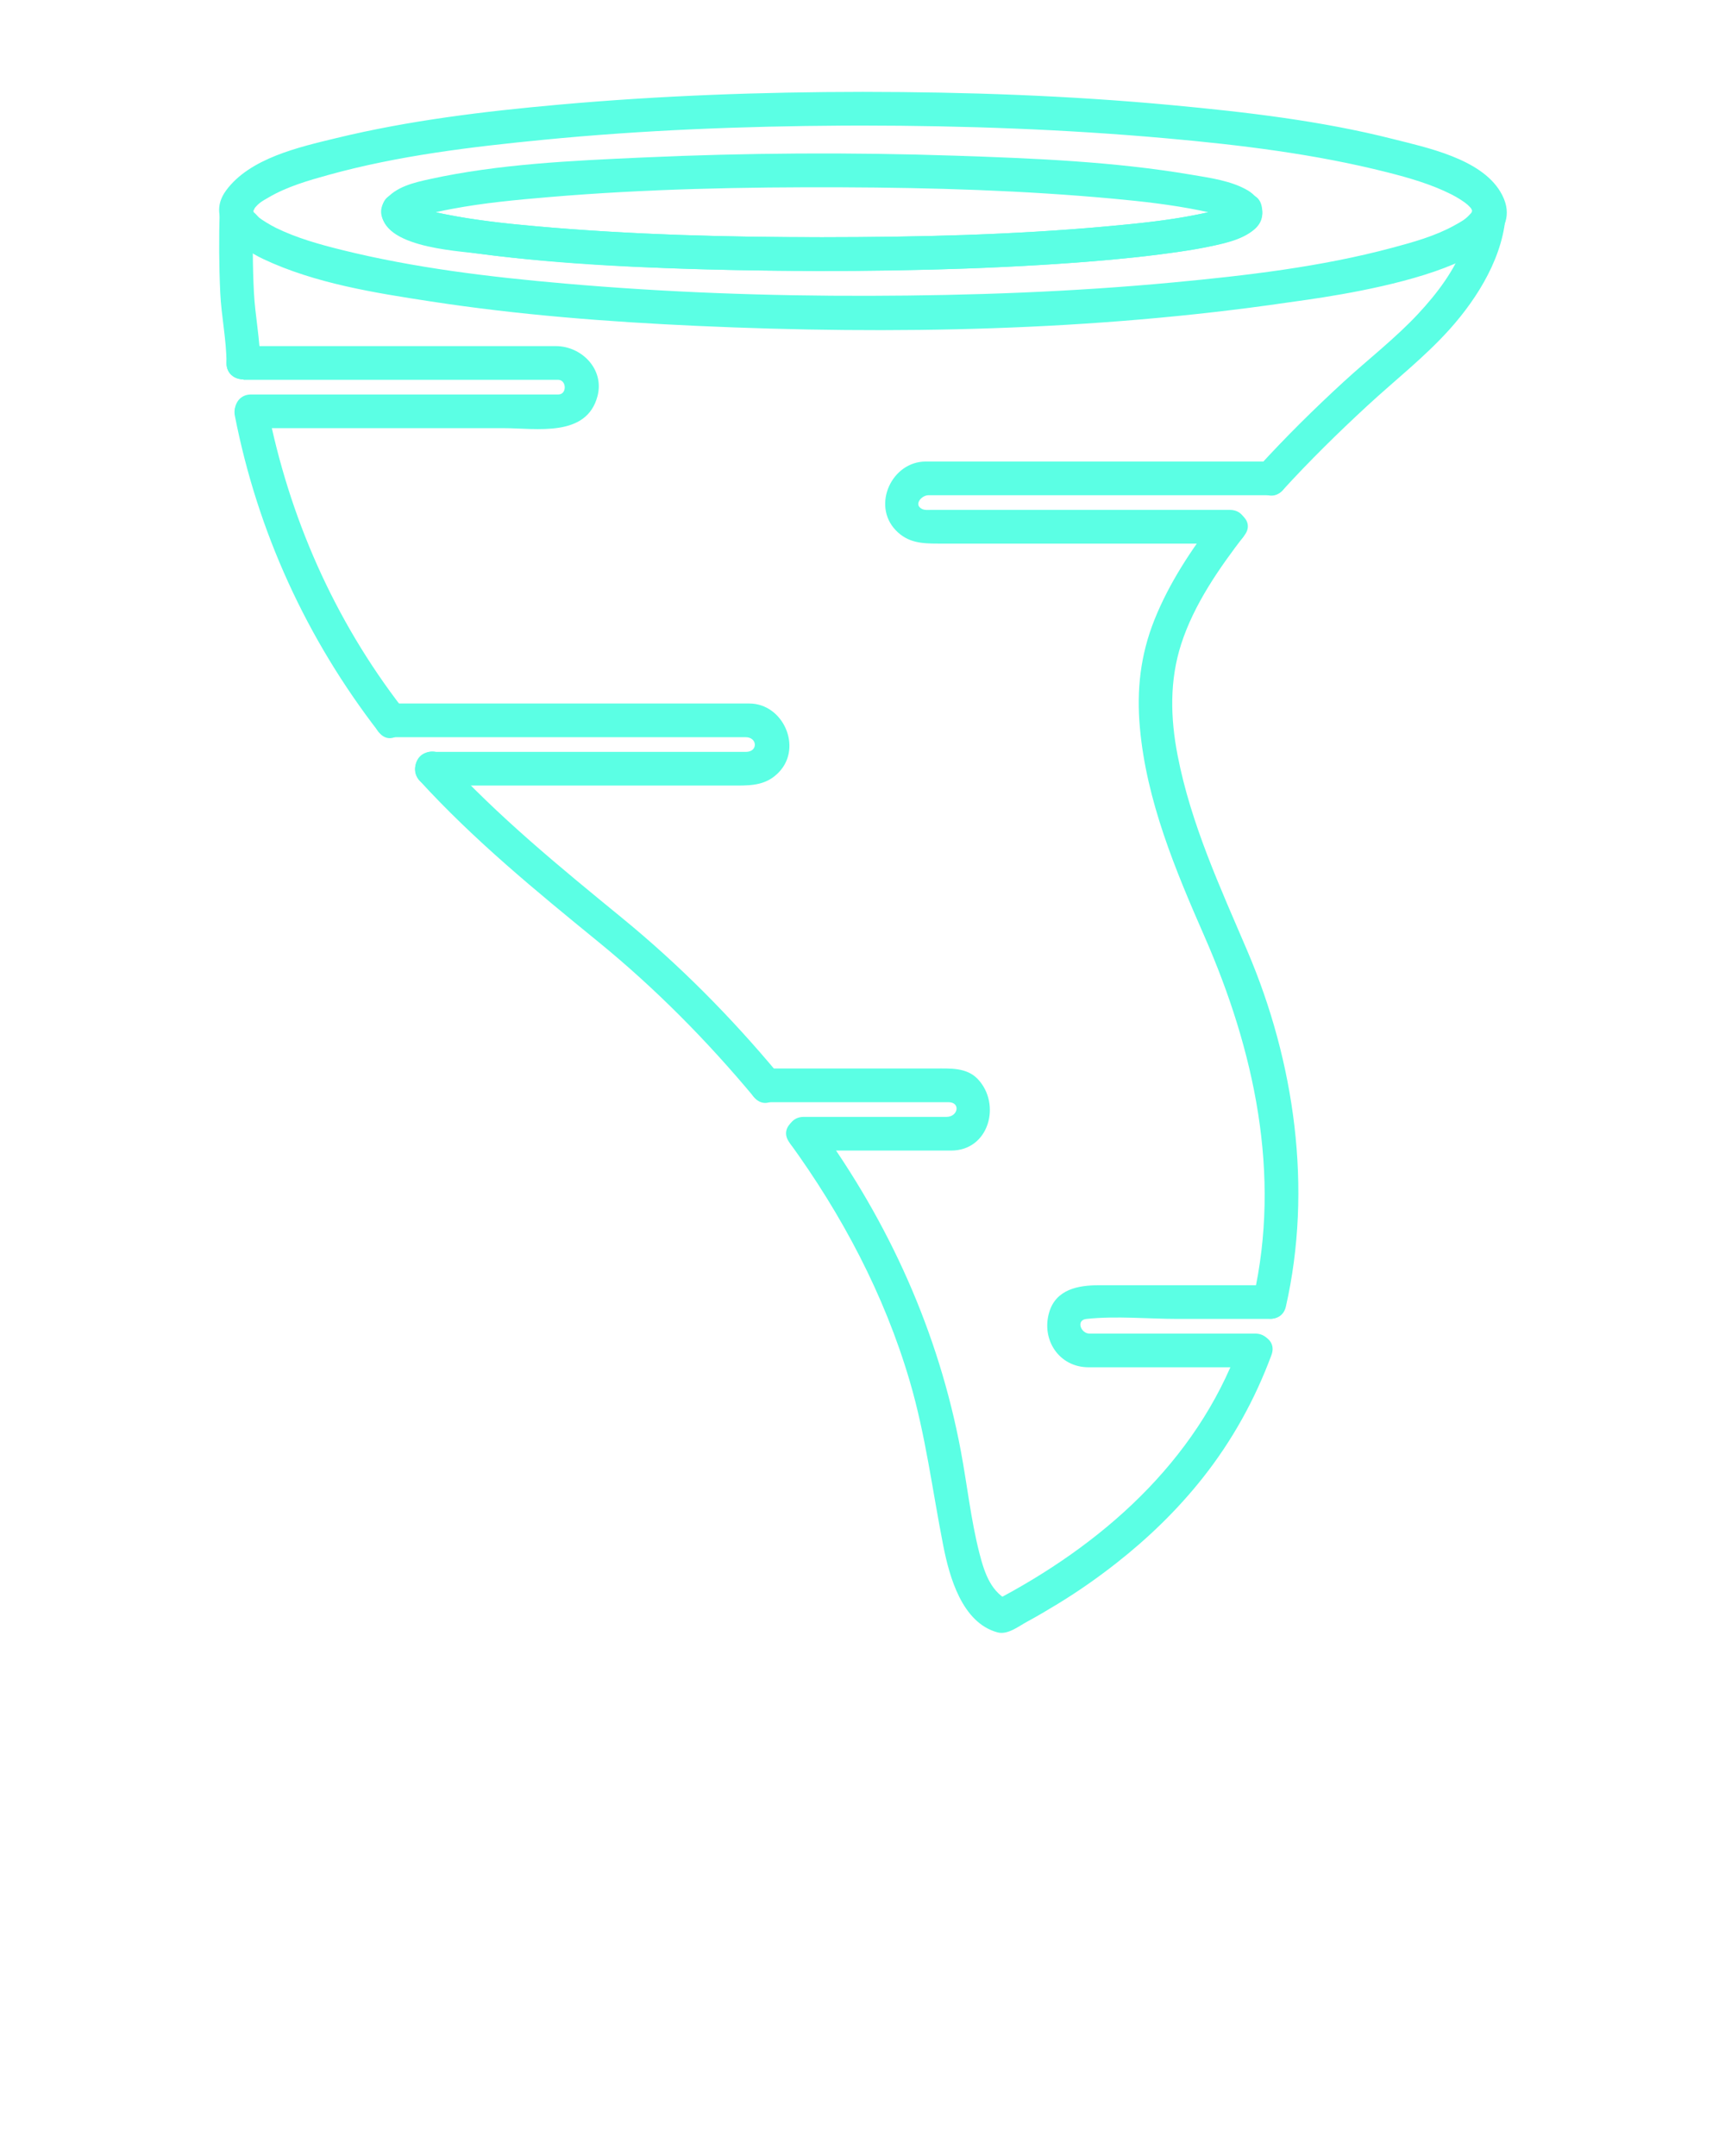 <svg fill="#5bffe4" xmlns="http://www.w3.org/2000/svg" xmlns:xlink="http://www.w3.org/1999/xlink" version="1.1" x="0px" y="0px" viewBox="0 0 512 640" enable-background="new 0 0 512 512" xml:space="preserve"><g><g><g><path d="M364.836,63.87c-0.263-1.27,0.04-2.313,0.838-3.239c-0.644,0.747,1.01-0.659,0.061-0.023     c-0.908,0.608-1.225,0.661-1.556,0.787c-2.49,0.951-5.131,1.53-7.731,2.085c-8.827,1.881-17.867,2.785-26.842,3.62     c-28.433,2.647-57.078,3.298-85.621,3.319c-28.098,0.021-56.266-0.738-84.265-3.197c-9.168-0.805-18.354-1.792-27.391-3.577     c-2.714-0.537-5.415-1.182-8.037-2.07c-1.222-0.414-0.508-0.094-1.748-0.779c-0.313-0.173-1.141-0.896-0.055,0.027     c0.134,0.114,0.881,1.898,0.644,3.048c1.301-6.293-8.337-8.972-9.643-2.658c-2.508,12.129,21.934,13.19,28.992,14.126     c25.285,3.353,50.914,4.304,76.39,4.833c30.578,0.635,61.221,0.219,91.753-1.636c11.277-0.685,22.552-1.61,33.761-3.052     c7.172-0.923,14.509-1.872,21.42-4.087c4.762-1.527,9.877-4.355,8.672-10.185C373.174,54.898,363.535,57.577,364.836,63.87     L364.836,63.87z"/></g></g><g><g><path d="M360.747,153.841c-7.155,9.312-13.73,19.207-18.102,30.161c-4.164,10.438-5.313,20.793-4.319,31.948     c1.938,21.738,10.497,42.209,19.165,61.993c14.781,33.741,22.847,70.573,14.532,107.244c-1.424,6.279,8.217,8.946,9.643,2.658     c7.947-35.049,2.617-72.636-11.411-105.498c-8.11-18.998-16.771-37.705-20.729-58.124c-2.147-11.078-2.423-22.2,1.058-33.004     c3.817-11.848,11.286-22.555,18.798-32.331C373.312,153.773,364.618,148.803,360.747,153.841L360.747,153.841z"/></g></g><g><g><path d="M65.205,62.541C64.958,70.667,65,78.783,65.372,86.904c0.317,6.91,1.852,13.995,1.852,20.873c0,6.449,10,6.449,10,0     c0-6.867-1.489-13.978-1.852-20.873c-0.426-8.113-0.414-16.245-0.167-24.363C75.401,56.089,65.401,56.108,65.205,62.541     L65.205,62.541z"/></g></g><g><g><path d="M124.539,231.726c16.151,17.681,34.569,32.767,53.071,47.875c16.918,13.815,32.25,29.327,46.23,46.116     c4.131,4.961,11.166-2.153,7.071-7.07c-13.986-16.796-29.326-32.276-46.23-46.116c-18.487-15.136-36.916-30.19-53.071-47.876     C127.252,219.884,120.2,226.976,124.539,231.726L124.539,231.726z"/></g></g><g><g><path d="M234.252,339.063c15.709,21.629,28.207,45.2,35.762,70.893c4.718,16.04,6.736,32.512,9.955,48.86     c1.808,9.182,5.527,22.841,16.048,25.734c3.046,0.838,6.226-1.737,8.736-3.099c3.123-1.692,6.183-3.5,9.215-5.349     c6.006-3.661,11.787-7.71,17.32-12.051c9.52-7.468,18.187-15.853,25.699-25.347c8.737-11.042,15.526-23.305,20.405-36.505     c2.24-6.062-7.427-8.652-9.643-2.658c-12.771,34.552-40.915,59.195-72.928,75.869c1.683,0,3.364,0,5.047,0     c-5.543-2.65-7.51-7.848-9.175-14.379c-2.535-9.944-3.621-20.261-5.511-30.338c-6.61-35.248-21.238-67.684-42.297-96.679     C239.137,328.854,230.456,333.836,234.252,339.063L234.252,339.063z"/></g></g><g><g><path d="M69.71,123.428c6.741,34.45,21.31,66.203,42.76,93.942c3.94,5.095,10.963-2.038,7.071-7.071     c-20.369-26.34-33.802-56.892-40.188-89.529C78.115,114.444,68.478,117.129,69.71,123.428L69.71,123.428z"/></g></g><g><g><path d="M380.701,145.543c8.004-8.767,16.462-17.083,25.181-25.135c8.143-7.521,16.991-14.416,24.404-22.679     c8.435-9.403,16.294-22.139,16.682-35.188c0.191-6.452-9.809-6.434-10,0c-0.078,2.638-0.959,6.064-2.254,9.662     c-2.845,7.907-8.136,14.894-13.805,20.975c-6.767,7.258-14.793,13.451-22.099,20.159c-8.739,8.024-17.18,16.372-25.18,25.135     C369.293,143.223,376.345,150.315,380.701,145.543L380.701,145.543z"/></g></g><g><g><path d="M243.986,70.419c-28.555-0.021-57.171-0.747-85.621-3.319c-8.987-0.813-17.994-1.806-26.841-3.62     c-2.615-0.537-5.218-1.182-7.732-2.085c-0.35-0.125-0.609-0.213-1.556-0.787c-0.987-0.598,0.771,0.721,0.061,0.023     c1.114,1.093,0.763,3.674,0.537,4.047c-0.452,0.75-1.16,1.002,0.177,0.285c0.892-0.479,0.591-0.3,1.988-0.765     c3.005-1.001,6.144-1.619,9.25-2.205c9.395-1.772,18.961-2.66,28.479-3.468c28.961-2.458,58.104-3.034,87.157-2.924     c26.951,0.103,53.967,0.921,80.812,3.408c8.549,0.792,17.107,1.764,25.527,3.473c2.634,0.535,5.255,1.179,7.792,2.073     c0.364,0.128,0.658,0.223,1.607,0.78c1.01,0.592-0.765-0.717-0.024-0.027c-0.771-0.718-1.181-2.634-0.406-4.05     c0.402-0.734,1.261-1.031-0.105-0.277c-0.884,0.488-0.53,0.295-1.938,0.772c-2.71,0.918-5.537,1.501-8.339,2.055     c-8.756,1.729-17.681,2.61-26.56,3.413C300.261,69.753,272.078,70.397,243.986,70.419c-6.448,0.005-6.449,10.005,0,10     c28.555-0.021,57.171-0.747,85.621-3.319c9.319-0.843,18.664-1.896,27.861-3.648c4.962-0.945,10.889-1.992,14.859-5.368     c4.229-3.596,2.231-9.102-1.975-11.569c-4.886-2.867-11.207-3.71-16.683-4.641c-23.064-3.919-46.731-4.875-70.069-5.657     c-31.004-1.04-62.082-0.865-93.071,0.545c-20.926,0.952-42.461,1.908-62.989,6.411c-4.657,1.021-10.169,2.282-13.197,6.267     c-3.314,4.363,0.715,9.006,4.671,10.73c5.97,2.602,12.572,3.582,18.966,4.542c10.517,1.58,21.125,2.534,31.728,3.313     c24.706,1.814,49.51,2.375,74.276,2.394C250.435,80.424,250.435,70.424,243.986,70.419z"/><path d="M256.088,27.271c-30.072,0.025-60.153,1.111-90.111,3.789c-22.198,1.984-44.558,4.684-66.244,9.953     c-10.887,2.645-25.599,5.916-32.641,15.542c-6.501,8.887,3.863,16.949,11.027,20.329c15.407,7.267,33.092,10.041,49.773,12.603     c26.171,4.021,52.642,6.058,79.079,7.258c58.221,2.643,117.376,1.497,175.121-6.928c10.075-1.47,77.358-9.493,63.197-32.951     c-5.899-9.771-21.783-13.052-31.847-15.604c-21.436-5.436-43.674-7.999-65.648-10.056     C317.324,28.353,286.684,27.296,256.088,27.271c-6.449-0.005-6.448,9.995,0,10c30.072,0.025,60.152,1.111,90.11,3.789     c21.991,1.966,44.137,4.658,65.573,10.095c6.467,1.64,13.026,3.526,19.003,6.541c1.869,0.943,3.883,2.245,4.813,3.076     c0.321,0.287,0.614,0.601,0.906,0.917c0.902,0.976-0.531-0.814,0.162,0.224c0.287,0.43,0.367,0.978,0.304,0.311     c0.075,0.797,0.006,0.473,0.168,0.095c-0.459,1.07-0.631,1.077-0.712,1.17c-1.45,1.649-2.52,2.196-4.739,3.427     c-5.702,3.163-12.184,4.958-18.443,6.635c-21.184,5.675-43.25,8.239-65.033,10.29c-29.95,2.82-60.066,3.894-90.142,3.97     c-30.186,0.076-60.399-1.018-90.474-3.644c-22.197-1.938-44.535-4.612-66.193-9.988c-6.594-1.637-13.292-3.516-19.418-6.503     c-1.718-0.837-4.314-2.444-5.045-3.061c-0.341-0.289-1.881-2.065-1.2-1.134c-0.959-1.311-0.282,0.156-0.609-1.314     c0.106,0.479-0.053,0.863,0.161,0.117c-0.165,0.576,0.595-0.862,0.138-0.288c1.448-1.82,2.252-2.189,4.372-3.428     c5.448-3.183,11.705-4.98,17.743-6.653c20.71-5.736,42.353-8.32,63.685-10.409c29.567-2.896,59.307-4.045,89.007-4.22     c1.955-0.011,3.909-0.013,5.864-0.015C262.537,37.265,262.537,27.265,256.088,27.271z"/></g></g><g><g><path d="M365.064,151.364c-24.95,0-49.9,0-74.852,0c-4.663,0-9.326,0-13.989,0c-0.893,0-1.756,0.118-2.585-0.298     c-2.538-1.274-0.086-4.059,1.915-4.059c10.879,0,21.758,0,32.636,0c22.992,0,45.984,0,68.977,0c6.448,0,6.448-10,0-10     c-24.539,0-49.079,0-73.618,0c-9.601,0-19.2,0-28.801,0c-10.029,0-16.003,12.867-8.935,20.337     c3.616,3.822,7.842,4.019,12.62,4.019c28.877,0,57.755,0,86.632,0C371.513,161.364,371.513,151.364,365.064,151.364     L365.064,151.364z"/></g></g><g><g><path d="M128.075,233.19c24.848,0,49.695,0,74.543,0c5.387,0,10.774,0,16.162,0c4.722,0,8.896-0.244,12.46-4.019     c6.992-7.404,1.181-20.337-8.834-20.337c-2.844,0-5.689,0-8.533,0c-32.622,0-65.245,0-97.867,0c-6.449,0-6.449,10,0,10     c24.27,0,48.54,0,72.81,0c10.835,0,21.67,0,32.504,0c3.522,0,3.71,4.356,0.106,4.356c-4.187,0-8.374,0-12.561,0     c-26.93,0-53.861,0-80.791,0C121.626,223.19,121.626,233.19,128.075,233.19L128.075,233.19z"/></g></g><g><g><path d="M77.224,107.776c0-0.011,0-0.022,0-0.033c-1.667,1.667-3.333,3.333-5,5c24.831,0,49.661,0,74.492,0     c5.268,0,10.536,0,15.804,0c1.041,0,2.082,0,3.122,0c2.568,0,2.68,4.355,0.092,4.355c-10.101,0-20.201,0-30.302,0     c-20.3,0-40.601,0-60.901,0c-6.449,0-6.449,10,0,10c24.982,0,49.964,0,74.946,0c9.74,0,24.663,2.856,27.882-9.559     c2.064-7.961-4.752-14.796-12.365-14.796c-4.039,0-8.078,0-12.117,0c-26.884,0-53.769,0-80.653,0c-2.726,0-5,2.274-5,5     c0,0.011,0,0.022,0,0.033C67.224,114.225,77.224,114.225,77.224,107.776L77.224,107.776z"/></g></g><g><g><path d="M227.376,327.183c18.041,0,36.082,0,54.122,0c3.719,0,2.862,4.357-0.552,4.357c-4.867,0-9.734,0-14.603,0     c-9.258,0-18.516,0-27.774,0c-6.449,0-6.449,10,0,10c10.802,0,21.604,0,32.407,0c3.78,0,7.562,0,11.342,0     c11.284,0,14.91-13.803,7.915-21.203c-3.334-3.528-8.263-3.154-12.649-3.154c-6.424,0-12.847,0-19.27,0     c-10.313,0-20.626,0-30.938,0C220.927,317.183,220.927,327.183,227.376,327.183L227.376,327.183z"/></g></g><g><g><path d="M372.572,395.872c-9.006,0-18.011,0-27.017,0c-5.78,0-11.562,0-17.342,0c-1.612,0-3.225,0-4.838,0     c-2.55,0-4.128-4.013-0.887-4.356c8.845-0.938,18.293,0,27.178,0c9.06,0,18.118,0,27.178,0c6.448,0,6.448-10,0-10     c-10.708,0-21.416,0-32.125,0c-6.188,0-12.377,0-18.565,0c-6.069,0-12.728,1.175-14.747,8.056     c-2.398,8.173,2.961,16.301,11.704,16.301c5.229,0,10.46,0,15.689,0c11.257,0,22.515,0,33.771,0     C379.021,405.872,379.021,395.872,372.572,395.872L372.572,395.872z"/></g></g></g></svg>
